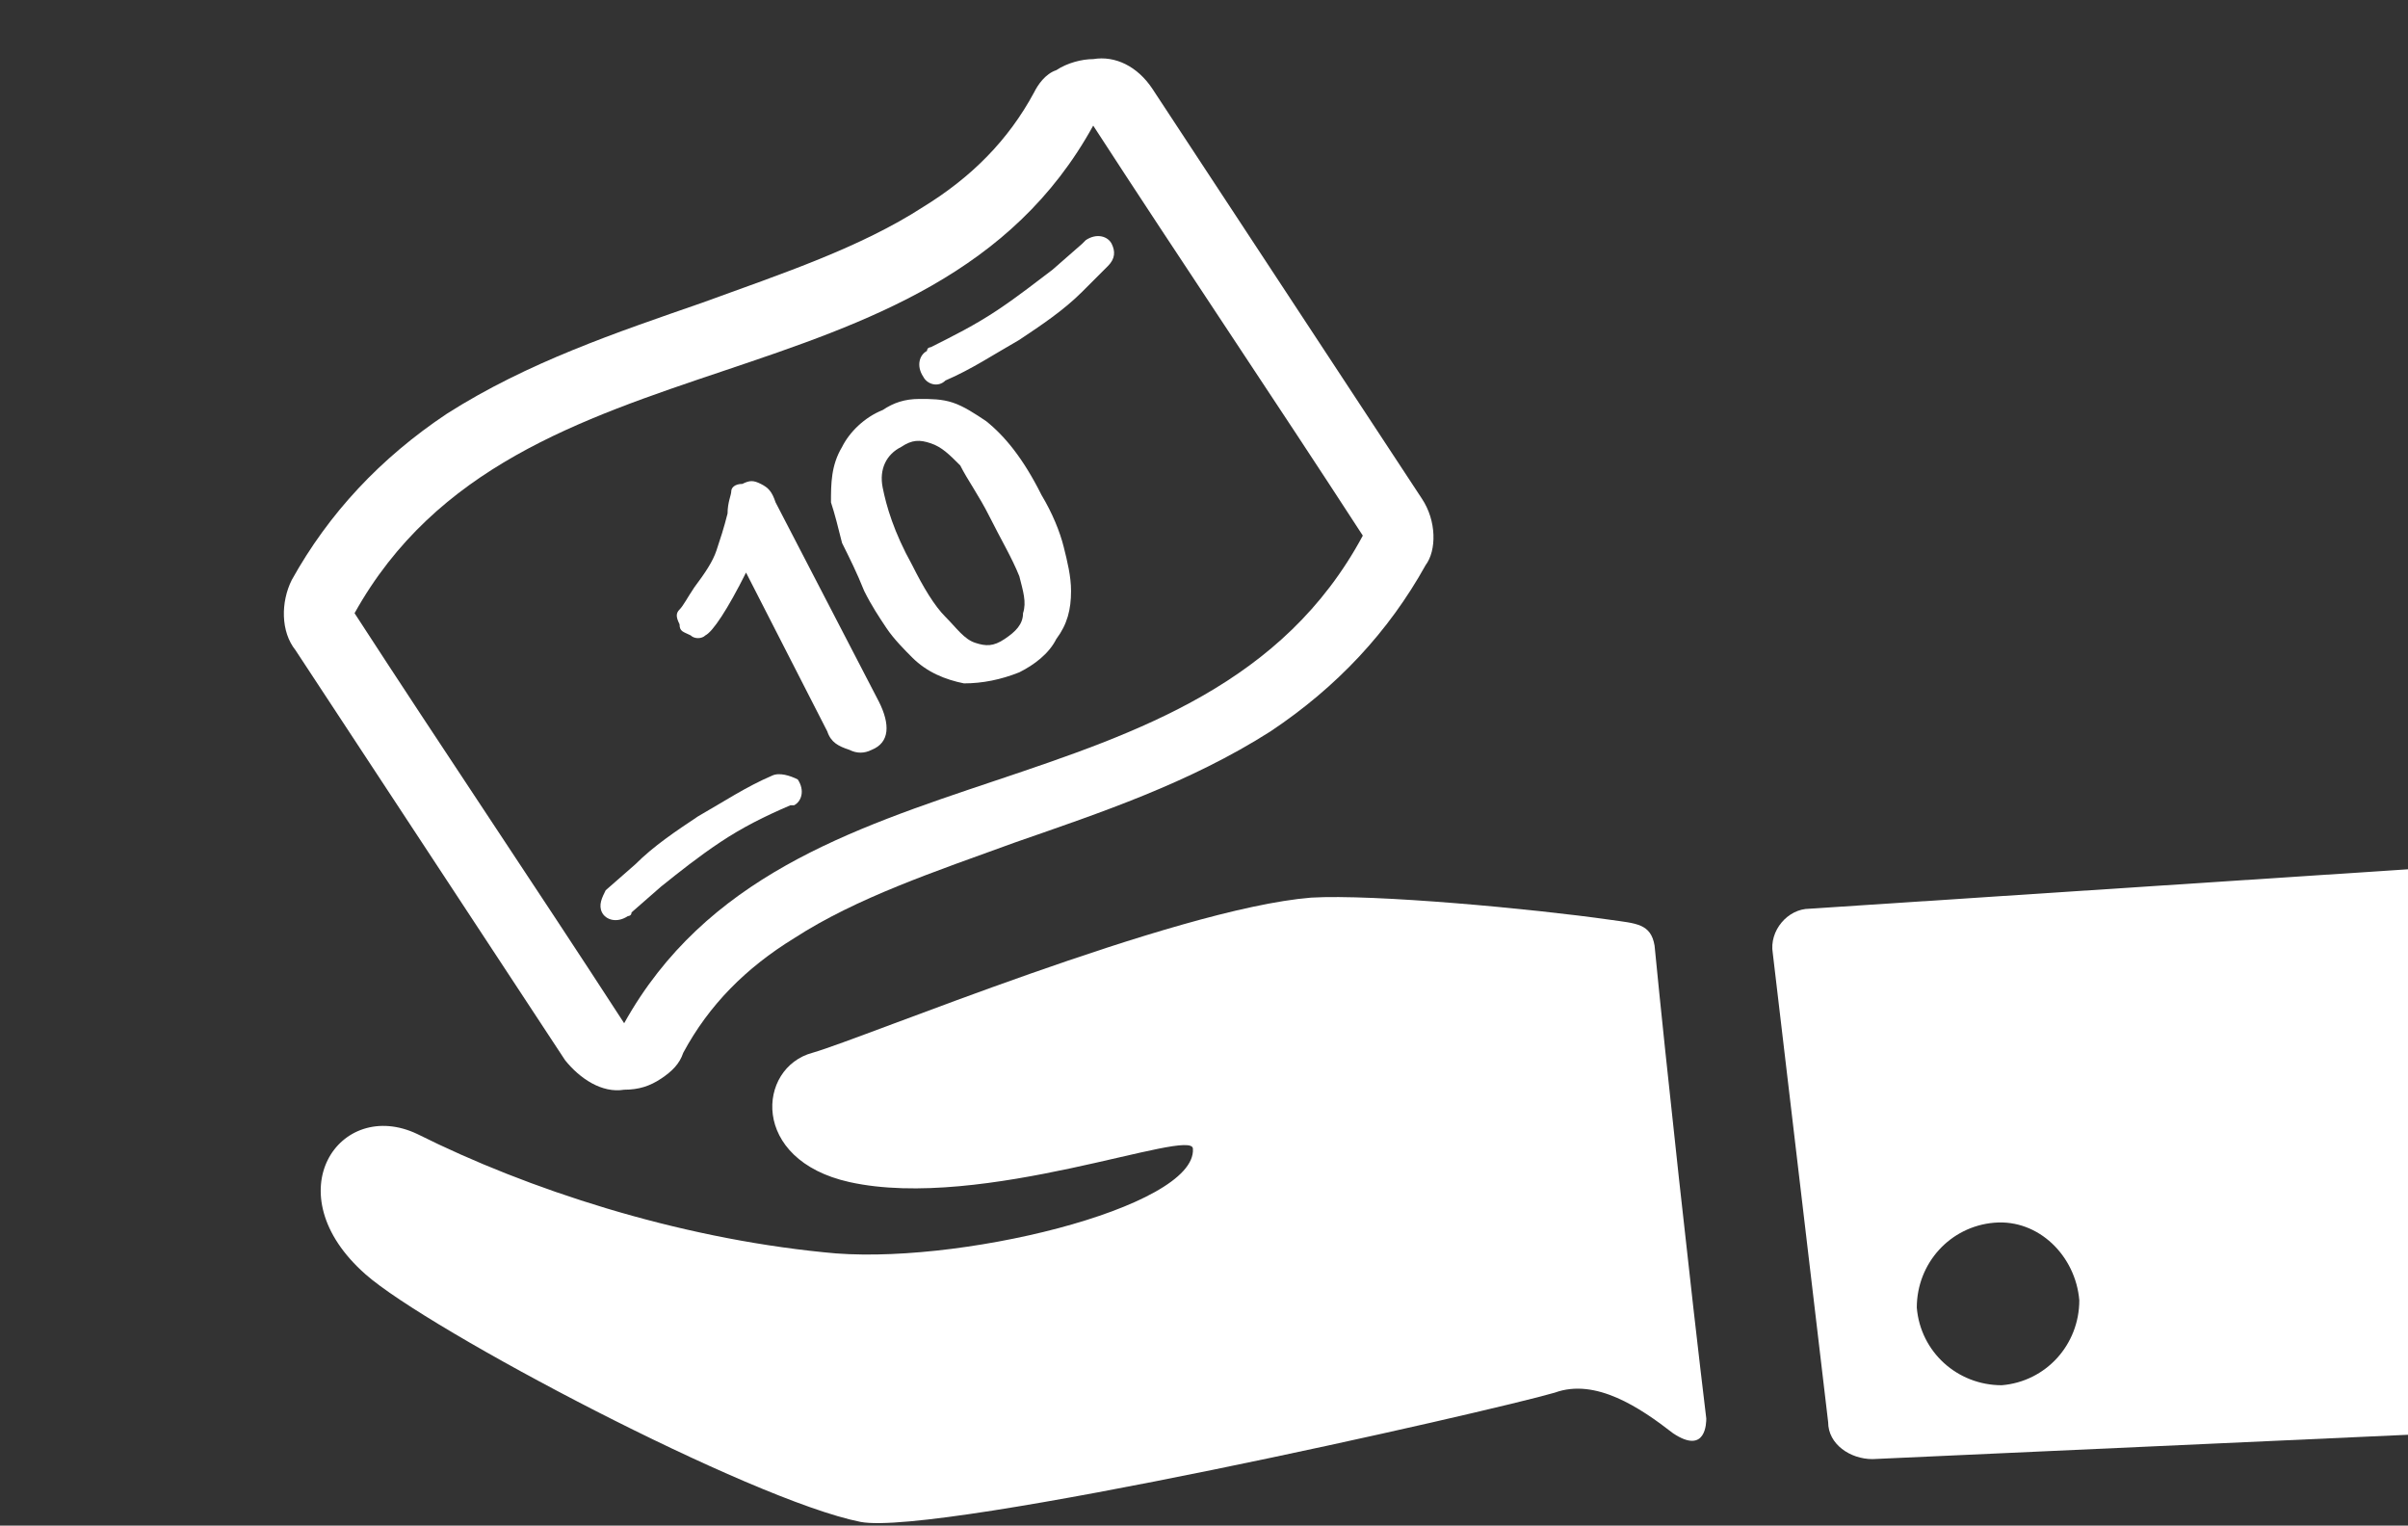 <?xml version="1.0" encoding="utf-8"?>
<!-- Generator: Adobe Illustrator 19.1.0, SVG Export Plug-In . SVG Version: 6.00 Build 0)  -->
<svg version="1.1" id="Layer_1" xmlns="http://www.w3.org/2000/svg" xmlns:xlink="http://www.w3.org/1999/xlink" x="0px" y="0px"
	 viewBox="-272 376.7 65.2 41.3" style="enable-background:new -272 376.7 65.2 41.3;" xml:space="preserve">
<rect x="-272" y="376.7" width="65.2" height="41.3" fill="#333333" stroke="none"/>
<style type="text/css">
	.st0{fill:#FFFFFF;}
</style>
<g>
	<path class="st0" d="M-260.7,407.4c3,1.5,7,2.8,11,3.2c3.5,0.4,10.1-1.2,10-2.8c0-0.6-5.7,1.7-9.3,0.9c-2.7-0.6-2.5-3.1-1-3.5
		c1.4-0.4,9.8-3.9,13.5-4.2c1.7-0.1,6,0.3,8.1,0.6c0.7,0.1,1.1,0.1,1.2,0.7c0.3,3.1,1,9.5,1.4,12.8c0,0.1,0,1-0.9,0.4
		c-0.9-0.7-2.1-1.5-3.2-1.1c-1.7,0.5-16.7,3.9-18.8,3.5c-3-0.6-11.7-5.2-13.4-6.7C-264.6,409-262.8,406.4-260.7,407.4L-260.7,407.4z
		"/>
	<path class="st0" d="M-223,401.3l16.7-1.1c0.6-0.1,1.3,0.4,1.4,1l2,13c0.2,0.6-0.2,1.1-0.8,1.2l-17.6,0.8c-0.6,0-1.2-0.4-1.2-1
		l-1.5-12.7C-224.1,401.9-223.6,401.3-223,401.3L-223,401.3z M-217.8,414.2c1.2-0.1,2.1-1.1,2.1-2.3c-0.1-1.2-1.1-2.2-2.3-2.1
		s-2.1,1.1-2.1,2.3C-220,413.3-219,414.2-217.8,414.2L-217.8,414.2z"/>
</g>
<g>
	<path class="st0" d="M-249.6,396.5l-2.2-4.3c-0.5,1-0.9,1.6-1.1,1.7c-0.1,0.1-0.3,0.1-0.4,0c-0.2-0.1-0.3-0.1-0.3-0.3
		c-0.1-0.2-0.1-0.3,0-0.4c0.1-0.1,0.2-0.3,0.4-0.6c0.3-0.4,0.5-0.7,0.6-1c0.1-0.3,0.2-0.6,0.3-1c0-0.3,0.1-0.5,0.1-0.6
		c0-0.1,0.1-0.2,0.3-0.2c0.2-0.1,0.3-0.1,0.5,0c0.2,0.1,0.3,0.2,0.4,0.5l2.8,5.4c0.3,0.6,0.3,1.1-0.2,1.3c-0.2,0.1-0.4,0.1-0.6,0
		C-249.3,396.9-249.5,396.8-249.6,396.5z"/>
	<path class="st0" d="M-243.8,390.1c0.3,0.5,0.5,1,0.6,1.4c0.1,0.4,0.2,0.8,0.2,1.2c0,0.5-0.1,0.9-0.4,1.3c-0.2,0.4-0.6,0.7-1,0.9
		c-0.5,0.2-1,0.3-1.5,0.3c-0.5-0.1-1-0.3-1.4-0.7c-0.2-0.2-0.5-0.5-0.7-0.8s-0.4-0.6-0.6-1c-0.2-0.5-0.4-0.9-0.6-1.3
		c-0.1-0.4-0.2-0.8-0.3-1.1c0-0.5,0-1,0.3-1.5c0.2-0.4,0.6-0.8,1.1-1c0.3-0.2,0.6-0.3,1-0.3c0.3,0,0.6,0,0.9,0.1s0.6,0.3,0.9,0.5
		C-244.8,388.5-244.3,389.1-243.8,390.1z M-245.2,390.7c-0.3-0.6-0.6-1-0.8-1.4c-0.3-0.3-0.5-0.5-0.8-0.6s-0.5-0.1-0.8,0.1
		c-0.4,0.2-0.6,0.6-0.5,1.1c0.1,0.5,0.3,1.2,0.8,2.1c0.3,0.6,0.6,1.1,0.9,1.4c0.3,0.3,0.5,0.6,0.8,0.7c0.3,0.1,0.5,0.1,0.8-0.1
		c0.3-0.2,0.5-0.4,0.5-0.7c0.1-0.3,0-0.6-0.1-1C-244.6,391.8-244.9,391.3-245.2,390.7z"/>
</g>
<path class="st0" d="M-233.5,390.2l-7.3-11.1c-0.4-0.6-1-0.9-1.6-0.8c-0.3,0-0.7,0.1-1,0.3c-0.3,0.1-0.5,0.4-0.6,0.6
	c-0.7,1.3-1.7,2.3-3,3.1c-1.7,1.1-3.8,1.8-6,2.6c-2.3,0.8-4.7,1.6-6.9,3c-1.8,1.2-3.2,2.7-4.2,4.5c-0.3,0.6-0.3,1.4,0.1,1.9
	l7.3,11.1c0.4,0.5,1,0.9,1.6,0.8c0.4,0,0.7-0.1,1-0.3c0.3-0.2,0.5-0.4,0.6-0.7c0.7-1.3,1.7-2.3,3-3.1c1.7-1.1,3.8-1.8,6-2.6
	c2.3-0.8,4.7-1.6,6.9-3c1.8-1.2,3.2-2.7,4.2-4.5C-233.1,391.6-233.1,390.8-233.5,390.2z M-255.1,404.4c-2.4-3.7-4.9-7.4-7.3-11.1
	c4.4-7.9,15.6-5.2,20-13.2c2.4,3.7,4.9,7.4,7.3,11.1C-239.4,399.2-250.7,396.5-255.1,404.4z"/>
<path class="st0" d="M-251.1,397.7L-251.1,397.7c-0.7,0.3-1.3,0.7-2,1.1c-0.6,0.4-1.2,0.8-1.7,1.3l-0.8,0.7
	c-0.1,0.2-0.2,0.4-0.1,0.6c0.1,0.2,0.4,0.3,0.7,0.1c0,0,0.1,0,0.1-0.1l0.8-0.7c0.5-0.4,1-0.8,1.6-1.2c0.6-0.4,1.2-0.7,1.9-1l0,0
	c0,0,0,0,0.1,0c0.2-0.1,0.3-0.4,0.1-0.7C-250.6,397.7-250.9,397.6-251.1,397.7L-251.1,397.7z"/>
<path class="st0" d="M-245,385.1c-0.6,0.4-1.2,0.7-1.8,1c0,0-0.1,0-0.1,0.1c-0.2,0.1-0.3,0.4-0.1,0.7c0.1,0.2,0.4,0.3,0.6,0.1l0,0
	c0.7-0.3,1.3-0.7,2-1.1c0.6-0.4,1.2-0.8,1.7-1.3l0.7-0.7c0.2-0.2,0.2-0.4,0.1-0.6c-0.1-0.2-0.4-0.3-0.7-0.1l-0.1,0.1l-0.8,0.7
	C-243.9,384.3-244.4,384.7-245,385.1L-245,385.1z"/>
</svg>
